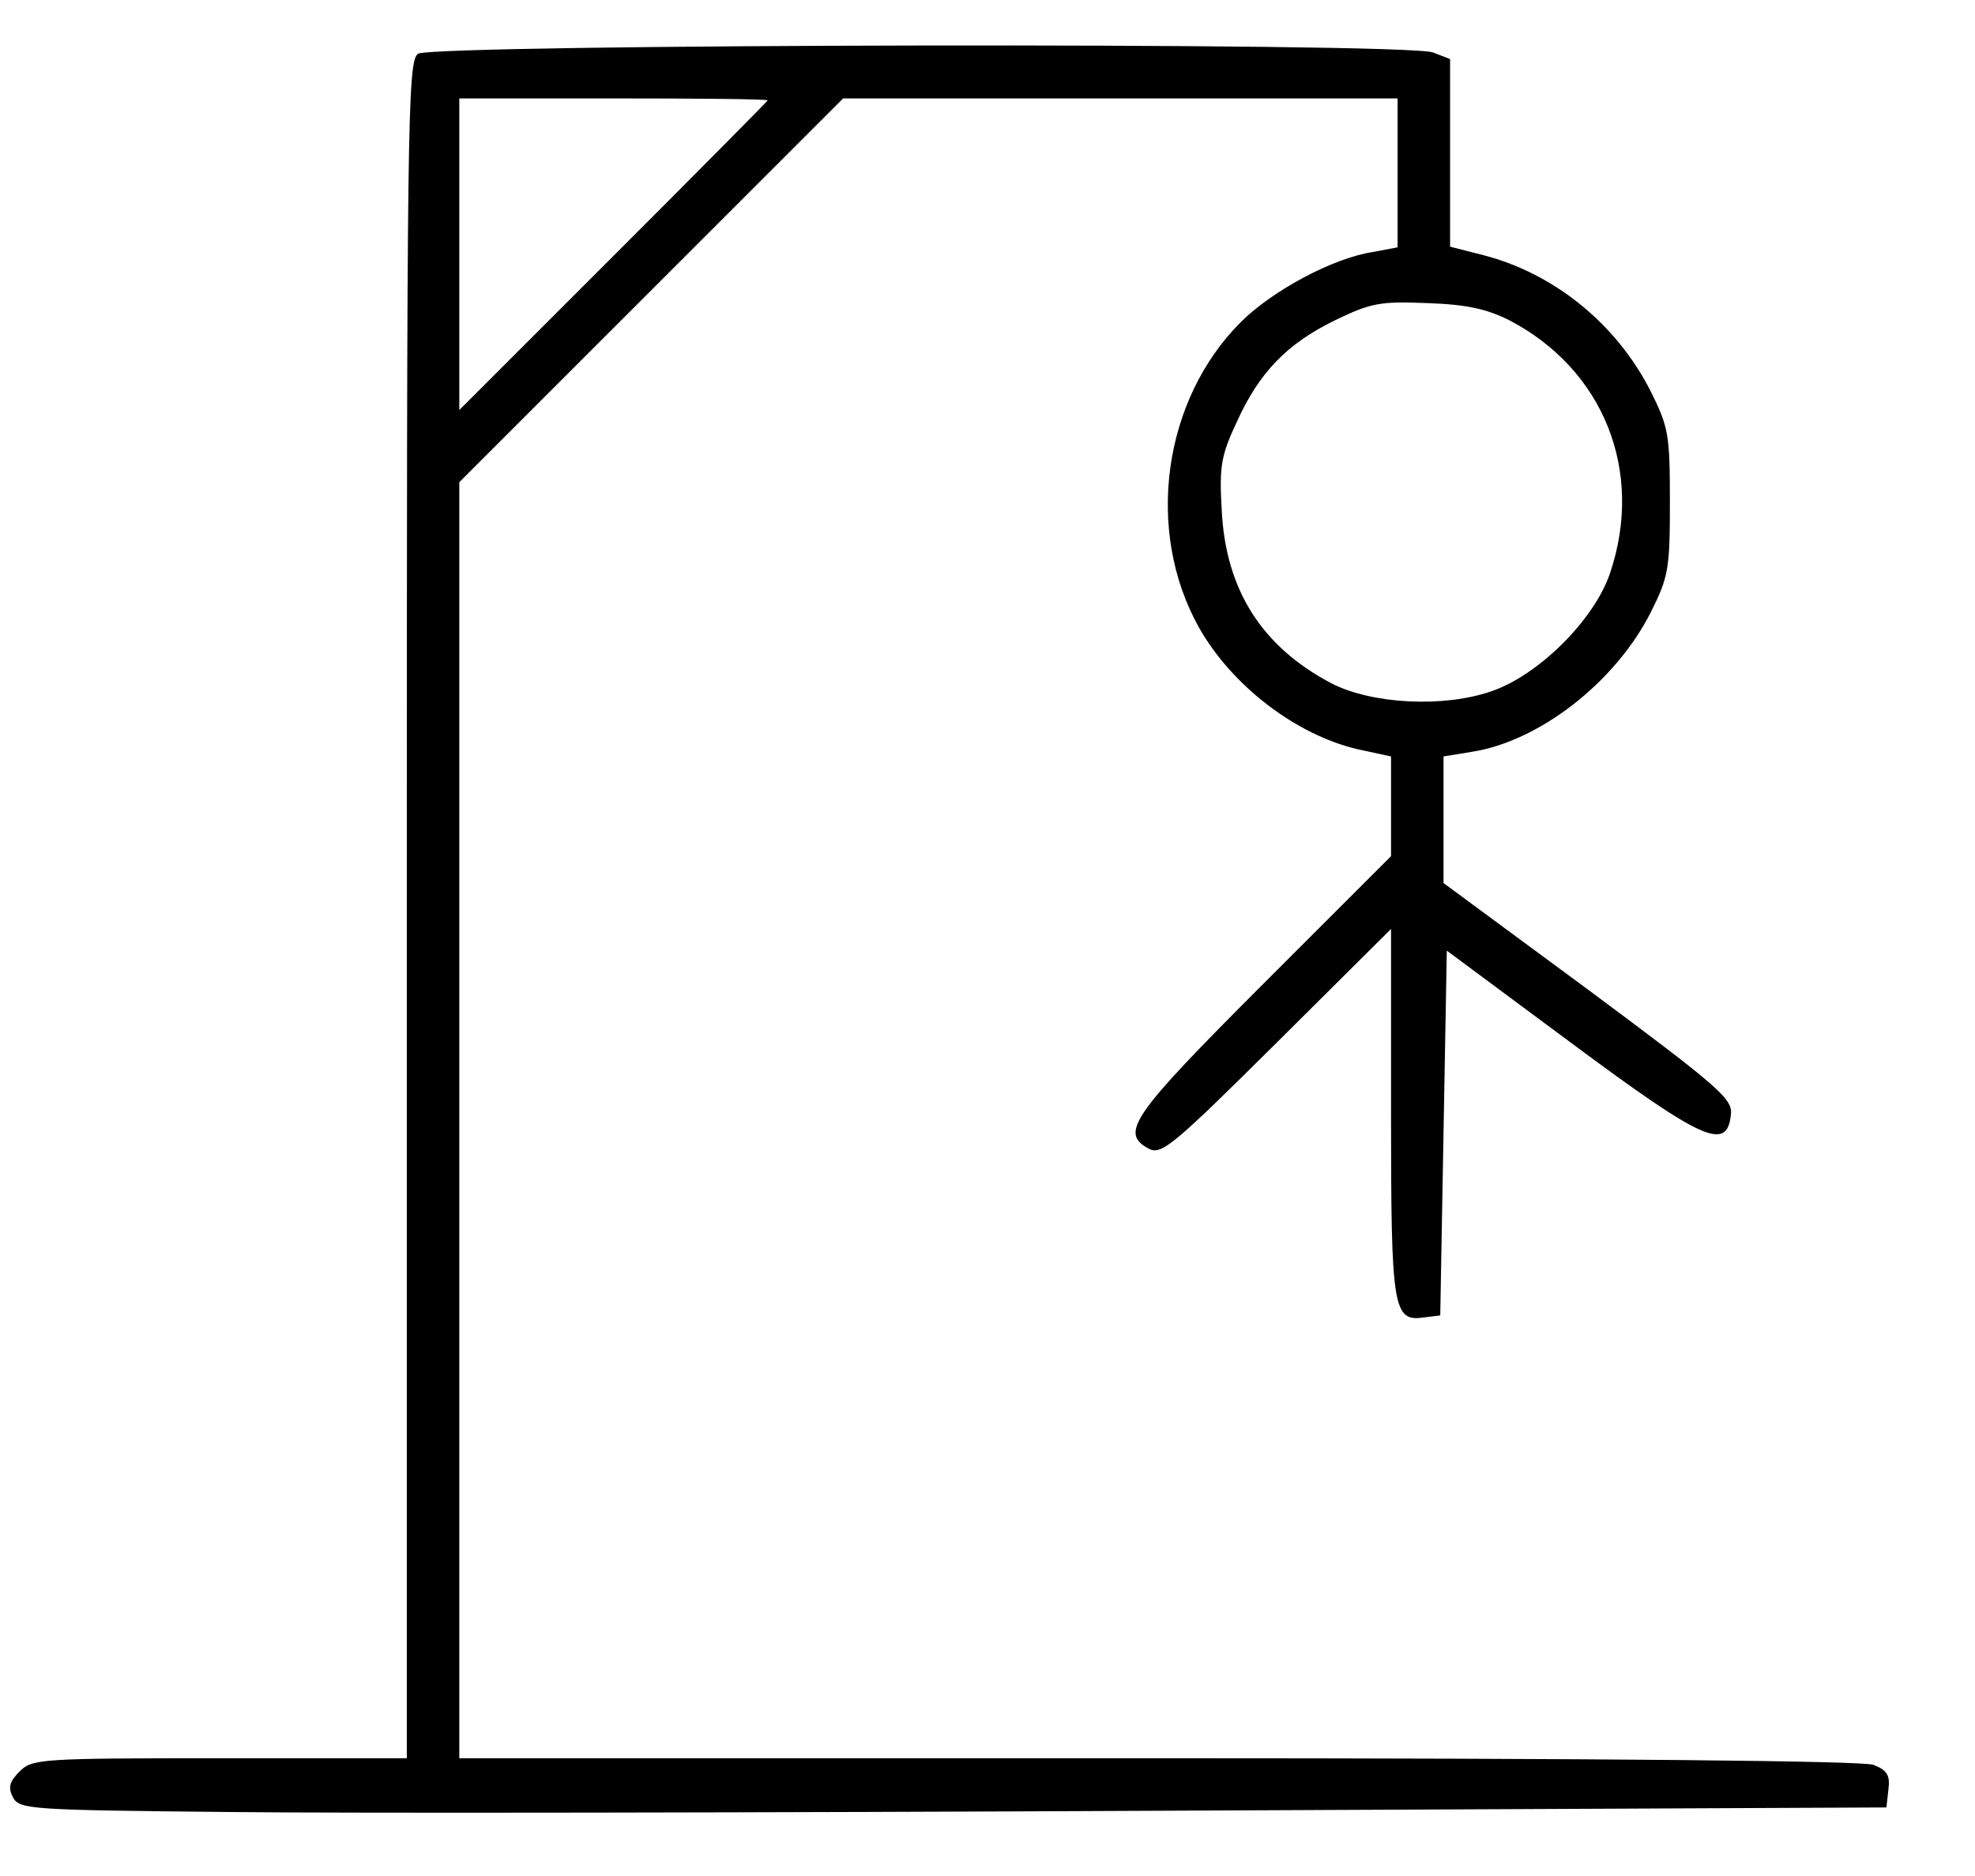 <?xml version="1.0" standalone="no"?>
<!DOCTYPE svg PUBLIC "-//W3C//DTD SVG 20010904//EN"
 "http://www.w3.org/TR/2001/REC-SVG-20010904/DTD/svg10.dtd">
<svg version="1.0" xmlns="http://www.w3.org/2000/svg"
 width="301pt" height="286pt" viewBox="0 0 301 286"
 preserveAspectRatio="xMidYMid meet">

<g transform="translate(0,286) scale(0.1,-0.1)"
fill="#000000" stroke="none">
<path d="M637 2778 c-16 -12 -17 -98 -17 -1306 l0 -1292 -285 0 c-273 0 -286
-1 -305 -20 -16 -16 -18 -25 -10 -40 10 -18 26 -19 333 -22 177 -2 817 -1
1422 2 l1100 5 3 27 c3 22 -2 30 -23 38 -17 6 -405 10 -1091 10 l-1064 0 0
973 0 972 293 293 292 292 423 0 422 0 0 -114 0 -113 -37 -7 c-61 -9 -154 -59
-202 -107 -119 -119 -146 -318 -64 -465 50 -89 148 -164 242 -186 l51 -11 0
-76 0 -76 -195 -195 c-201 -201 -219 -227 -174 -251 19 -10 37 5 195 162 l174
173 0 -280 c0 -302 3 -319 51 -312 l24 3 5 278 5 278 190 -141 c202 -150 237
-165 243 -109 3 24 -18 42 -217 190 l-221 163 0 97 0 96 43 7 c103 16 219 106
273 213 27 54 29 66 29 168 0 102 -2 114 -29 168 -52 103 -147 180 -255 208
l-51 13 0 143 0 143 -26 10 c-41 16 -1526 13 -1547 -2z m533 -71 c0 -1 -106
-108 -235 -237 l-235 -235 0 238 0 237 235 0 c129 0 235 -1 235 -3z m1130
-335 c144 -75 206 -230 154 -385 -24 -72 -110 -157 -182 -181 -73 -25 -181
-19 -242 12 -107 56 -162 143 -168 264 -4 67 -1 84 23 135 34 75 76 119 150
155 54 26 68 29 140 26 60 -2 91 -9 125 -26z"/>
</g>
</svg>

